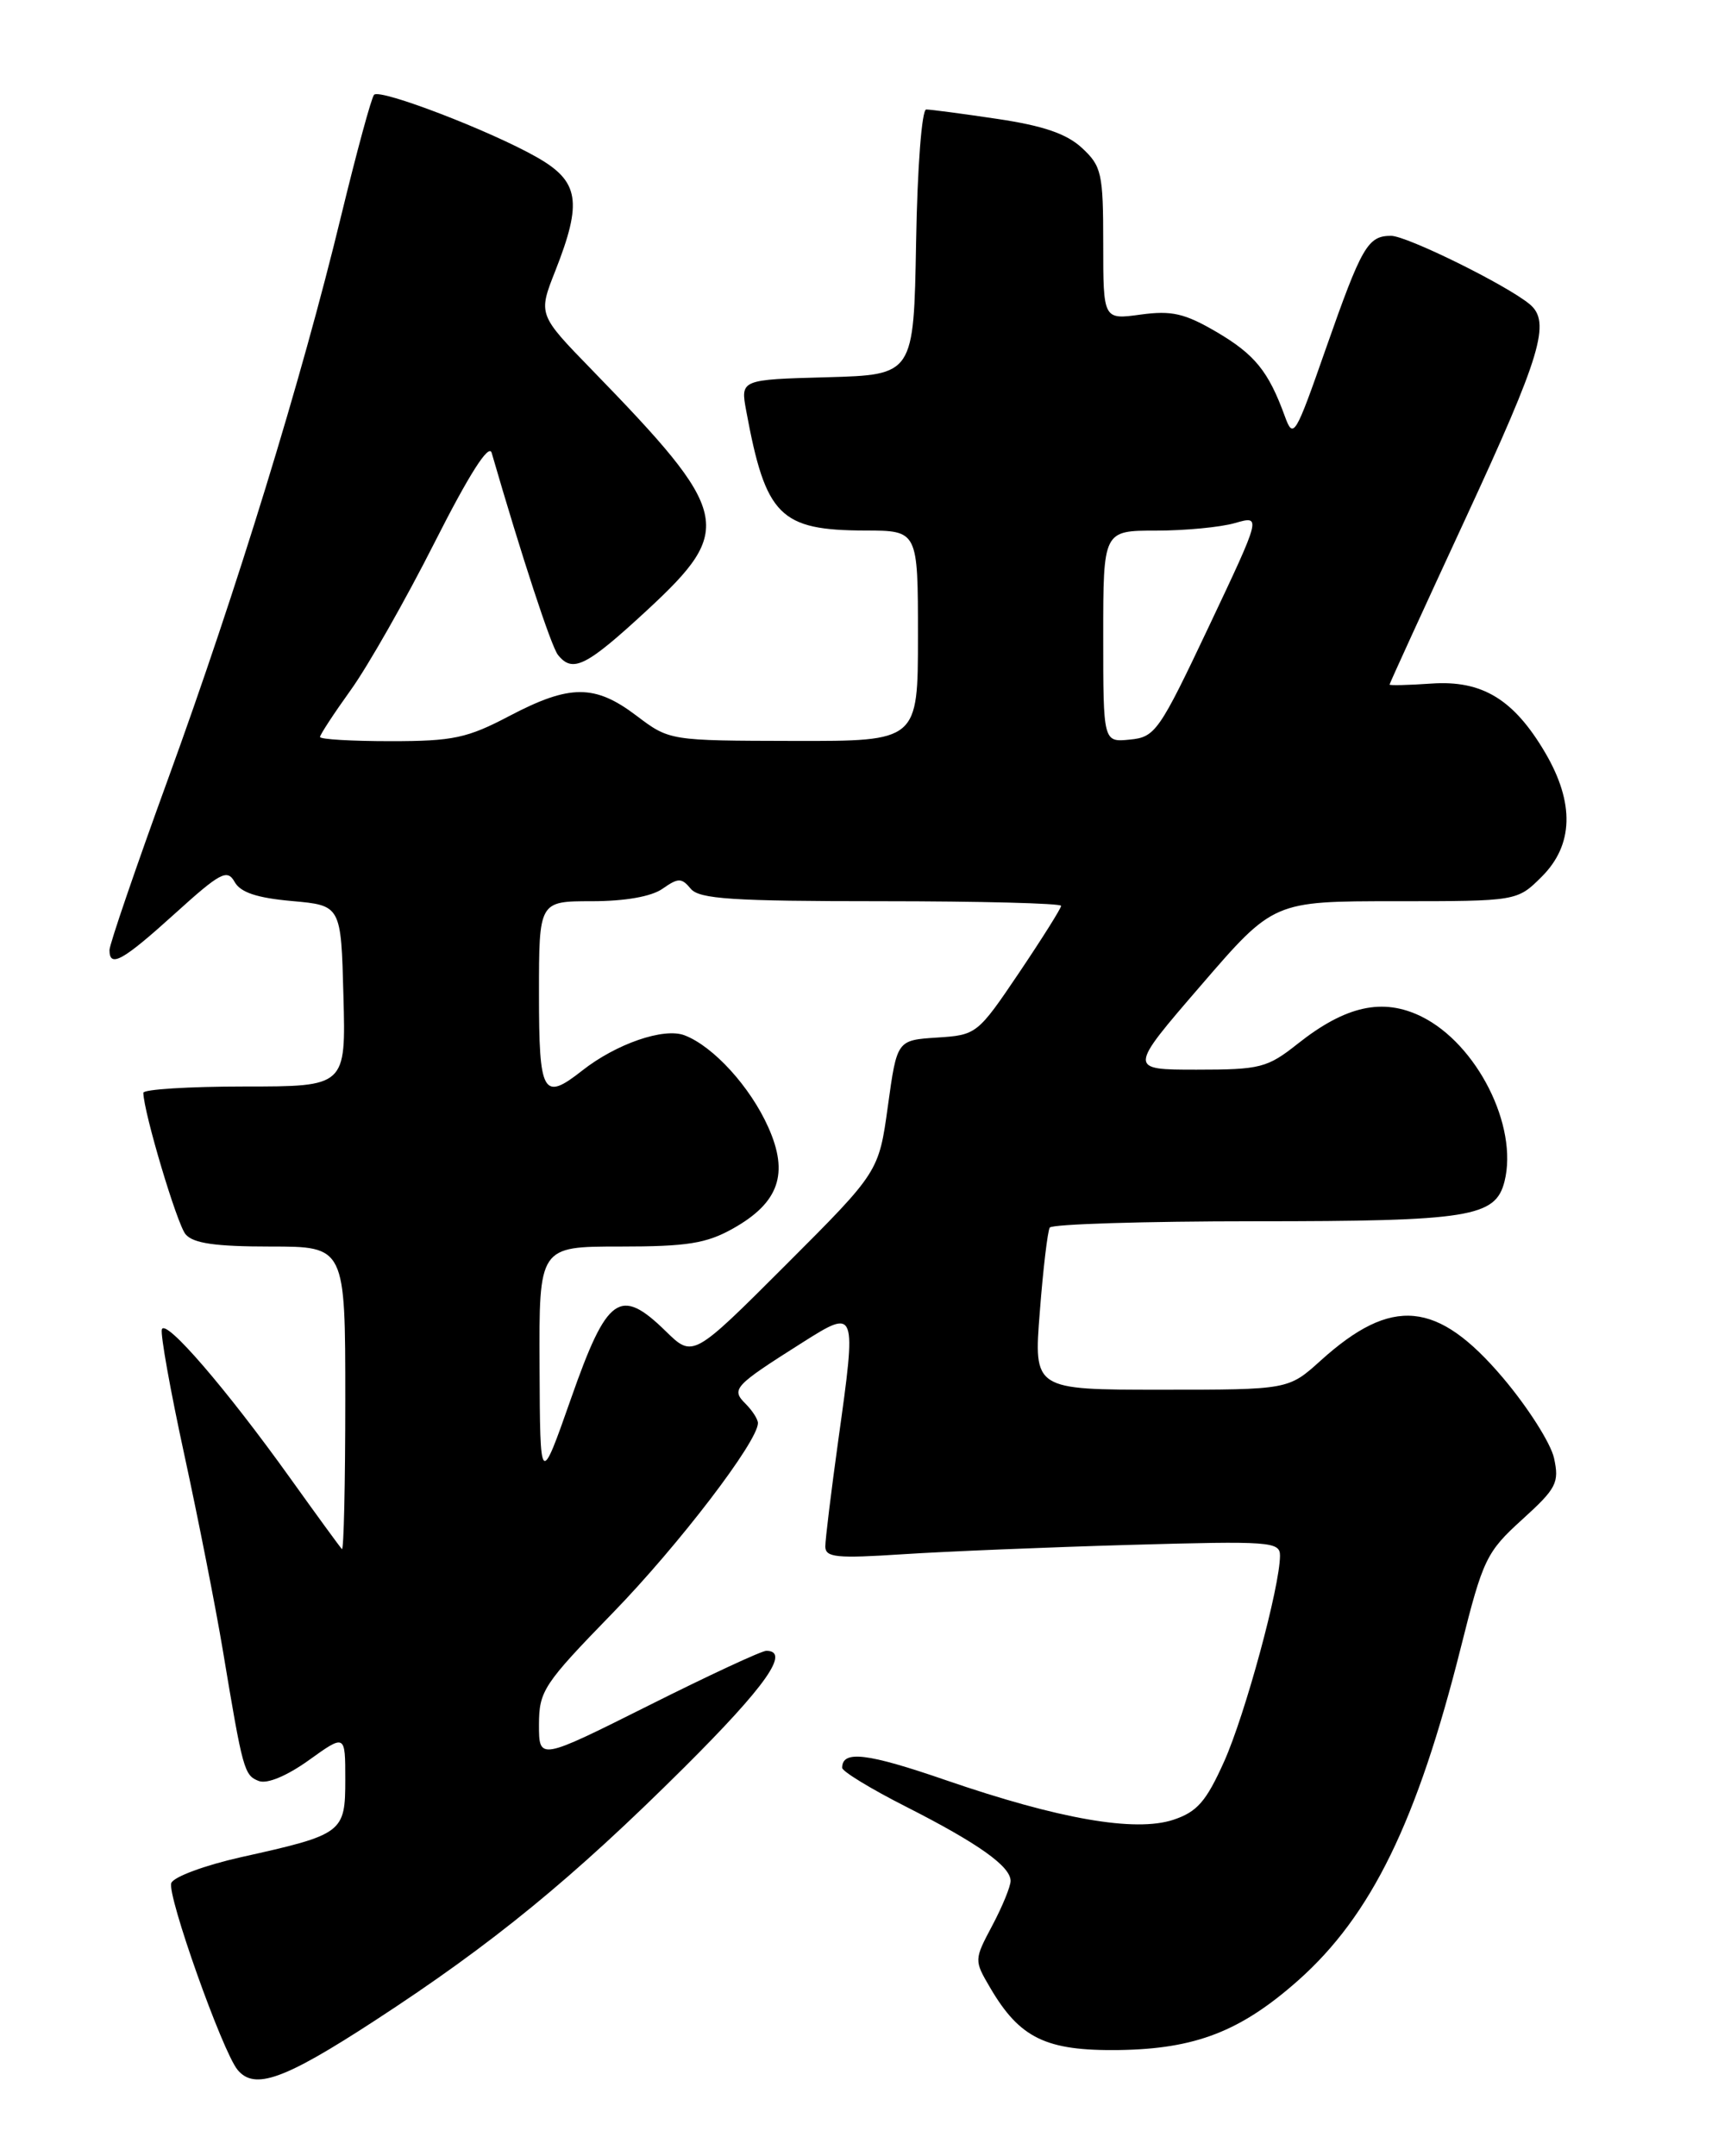 <?xml version="1.0" encoding="UTF-8" standalone="no"?>
<!DOCTYPE svg PUBLIC "-//W3C//DTD SVG 1.1//EN" "http://www.w3.org/Graphics/SVG/1.1/DTD/svg11.dtd" >
<svg xmlns="http://www.w3.org/2000/svg" xmlns:xlink="http://www.w3.org/1999/xlink" version="1.1" viewBox="0 0 204 256">
 <g >
 <path fill="currentColor"
d=" M 44.47 239.93 C 58.55 230.77 67.99 223.03 81.25 209.84 C 90.94 200.19 93.89 196.00 90.99 196.00 C 90.43 196.00 84.13 198.93 76.99 202.51 C 64.00 209.01 64.00 209.01 64.00 204.76 C 64.01 200.76 64.54 199.95 72.76 191.50 C 80.57 183.47 90.00 171.14 90.00 168.96 C 90.00 168.51 89.34 167.48 88.53 166.67 C 86.79 164.93 87.13 164.56 95.28 159.40 C 101.70 155.34 101.72 155.40 99.55 170.92 C 98.70 177.05 98.00 182.76 98.00 183.61 C 98.00 184.92 99.33 185.05 107.25 184.53 C 112.34 184.20 124.49 183.70 134.25 183.42 C 150.84 182.95 152.00 183.03 151.99 184.71 C 151.98 188.39 147.85 203.59 145.35 209.16 C 143.22 213.90 142.15 215.12 139.33 216.06 C 134.78 217.56 125.74 215.98 112.29 211.35 C 102.95 208.13 100.00 207.78 100.00 209.89 C 100.00 210.31 103.42 212.40 107.61 214.52 C 116.17 218.87 120.00 221.59 120.00 223.32 C 120.00 223.97 119.03 226.35 117.83 228.61 C 115.66 232.70 115.66 232.74 117.58 236.01 C 121.09 242.00 124.20 243.51 132.83 243.40 C 141.94 243.27 147.31 241.19 154.14 235.14 C 162.84 227.42 168.28 216.28 173.49 195.50 C 176.09 185.12 176.50 184.27 180.74 180.42 C 184.82 176.72 185.17 176.05 184.53 173.12 C 184.14 171.35 181.40 167.05 178.45 163.57 C 170.67 154.40 165.29 153.89 156.82 161.54 C 152.99 165.00 152.99 165.00 137.87 165.00 C 122.74 165.00 122.74 165.00 123.47 155.75 C 123.86 150.66 124.40 146.16 124.65 145.75 C 124.91 145.34 135.87 145.00 149.01 145.00 C 174.54 145.00 177.58 144.51 178.65 140.27 C 180.30 133.70 175.37 123.93 168.78 120.69 C 164.20 118.44 159.79 119.41 154.10 123.92 C 150.48 126.79 149.65 127.00 142.09 127.00 C 133.97 127.00 133.97 127.00 142.60 117.00 C 151.22 107.00 151.22 107.00 165.69 107.00 C 180.15 107.00 180.15 107.00 183.08 104.08 C 186.84 100.32 186.98 95.35 183.50 89.40 C 179.76 83.03 176.00 80.74 169.96 81.16 C 167.23 81.35 165.00 81.40 165.00 81.28 C 165.00 81.15 169.05 72.30 174.00 61.61 C 183.01 42.15 184.18 38.23 181.64 36.12 C 178.90 33.84 167.05 28.00 165.18 28.00 C 162.41 28.00 161.70 29.24 157.43 41.41 C 153.79 51.82 153.57 52.18 152.56 49.41 C 150.62 44.08 149.00 42.08 144.43 39.40 C 140.66 37.20 139.13 36.85 135.44 37.35 C 131.00 37.96 131.00 37.96 131.00 28.93 C 131.00 20.57 130.81 19.73 128.48 17.57 C 126.66 15.88 123.88 14.93 118.44 14.12 C 114.30 13.50 110.50 13.00 109.98 13.00 C 109.46 13.00 108.93 19.86 108.78 28.75 C 108.50 44.50 108.50 44.50 98.21 44.79 C 87.92 45.07 87.92 45.07 88.61 48.79 C 90.92 61.28 92.59 62.96 102.75 62.99 C 109.00 63.00 109.00 63.00 109.00 75.50 C 109.00 88.00 109.00 88.00 94.25 87.97 C 79.50 87.94 79.50 87.94 75.57 84.97 C 70.63 81.23 67.66 81.24 60.50 85.00 C 55.48 87.64 53.80 88.00 46.40 88.00 C 41.78 88.00 38.00 87.78 38.00 87.50 C 38.00 87.23 39.65 84.71 41.66 81.91 C 43.68 79.10 48.15 71.24 51.60 64.42 C 55.71 56.30 58.05 52.63 58.38 53.76 C 61.94 66.04 65.45 76.75 66.25 77.75 C 68.00 79.95 69.60 79.14 76.88 72.41 C 87.25 62.80 86.81 60.92 70.29 43.92 C 63.89 37.34 63.89 37.34 65.95 32.13 C 69.17 23.95 68.78 21.53 63.75 18.67 C 58.26 15.54 45.16 10.51 44.42 11.25 C 44.11 11.56 42.35 18.04 40.50 25.66 C 35.81 45.05 28.13 70.02 19.96 92.47 C 16.13 102.99 13.00 112.14 13.00 112.80 C 13.00 114.96 14.57 114.08 20.77 108.47 C 26.17 103.58 26.98 103.15 27.86 104.71 C 28.55 105.96 30.52 106.61 34.67 106.98 C 40.50 107.50 40.50 107.50 40.78 118.25 C 41.07 129.00 41.07 129.00 29.03 129.00 C 22.42 129.00 17.01 129.34 17.02 129.75 C 17.07 132.11 21.01 145.31 22.03 146.54 C 22.93 147.62 25.56 148.00 32.12 148.00 C 41.00 148.00 41.00 148.00 41.00 166.17 C 41.00 176.16 40.82 184.15 40.60 183.92 C 40.37 183.69 37.61 179.90 34.46 175.50 C 26.85 164.87 19.66 156.53 19.22 157.83 C 19.03 158.41 20.23 165.10 21.88 172.69 C 23.53 180.29 25.60 190.78 26.47 196.00 C 28.84 210.23 28.99 210.78 30.74 211.46 C 31.73 211.83 34.07 210.85 36.68 208.98 C 41.00 205.88 41.00 205.88 41.00 211.28 C 41.00 217.61 40.73 217.81 28.62 220.50 C 24.35 221.46 20.62 222.83 20.34 223.57 C 19.80 224.96 26.41 243.58 28.21 245.75 C 30.22 248.18 33.72 246.93 44.47 239.93 Z  M 64.07 162.25 C 64.00 148.00 64.00 148.00 73.61 148.00 C 81.60 148.00 83.88 147.64 87.06 145.85 C 92.50 142.79 93.70 139.35 91.23 133.84 C 89.09 129.04 84.70 124.22 81.28 122.92 C 78.82 121.98 73.17 123.93 69.13 127.11 C 64.47 130.78 64.00 129.94 64.00 118.00 C 64.00 107.00 64.00 107.00 70.28 107.00 C 74.20 107.00 77.35 106.45 78.67 105.52 C 80.54 104.21 80.93 104.21 82.02 105.52 C 83.03 106.74 86.96 107.00 104.62 107.00 C 116.38 107.00 126.00 107.25 126.00 107.55 C 126.00 107.84 123.75 111.42 121.01 115.49 C 116.08 122.80 115.95 122.89 111.26 123.19 C 106.51 123.50 106.51 123.50 105.43 131.32 C 104.35 139.14 104.35 139.14 93.32 150.17 C 82.28 161.21 82.28 161.21 79.05 158.05 C 73.62 152.74 72.09 153.83 67.82 166.00 C 64.13 176.50 64.13 176.50 64.07 162.25 Z  M 131.00 75.56 C 131.00 63.00 131.00 63.00 137.26 63.00 C 140.70 63.00 144.92 62.60 146.65 62.10 C 149.78 61.20 149.78 61.20 143.56 74.35 C 137.65 86.84 137.18 87.52 134.17 87.81 C 131.00 88.13 131.00 88.13 131.00 75.56 Z "/>
</g>
</svg>